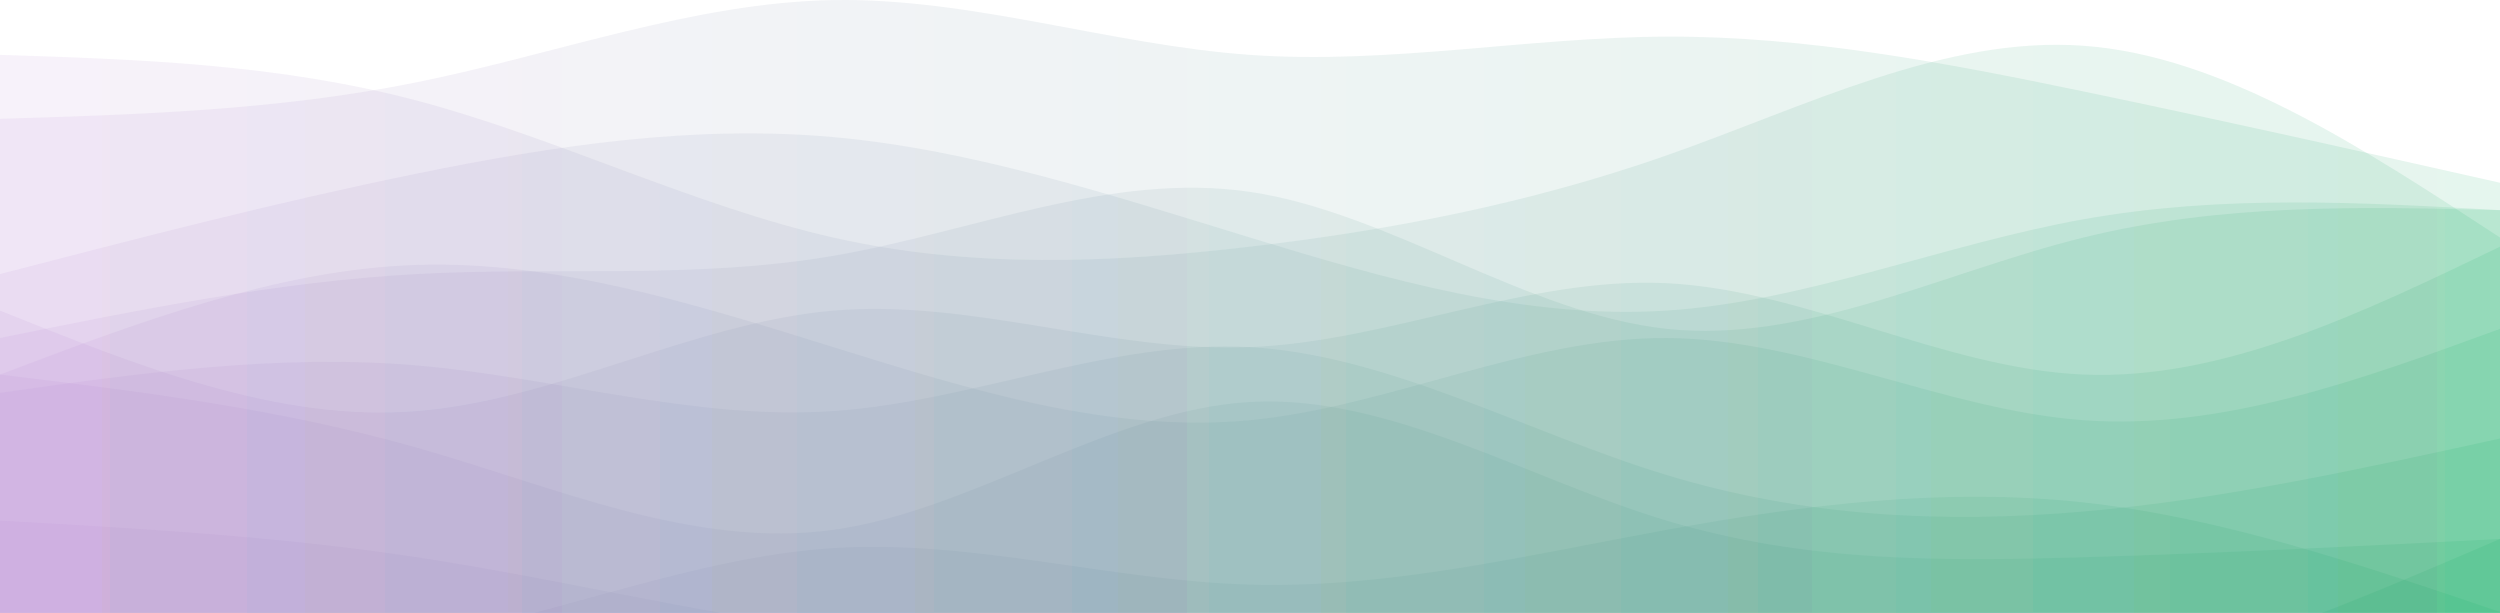 <svg width="1440" height="353" viewBox="0 0 1440 353" fill="none" xmlns="http://www.w3.org/2000/svg">
<path d="M0 68.437C80.002 65.991 159.998 63.552 240 47.394C320.002 31.236 399.998 1.371 480 0.047C560.002 -1.277 639.998 25.94 720 31.611C800.002 37.283 879.998 21.402 960 21.09C1040 20.778 1120 36.034 1200 52.654C1280 69.275 1360 87.272 1440 105.262V462.995C1360 462.995 1280 462.995 1200 462.995C1120 462.995 1040 462.995 960 462.995C879.998 462.995 800.002 462.995 720 462.995C639.998 462.995 560.002 462.995 480 462.995C399.998 462.995 320.002 462.995 240 462.995C159.998 462.995 80.002 462.995 0 462.995V68.437Z" fill="url(#paint0_linear_1143_5762)" fill-opacity="0.1"/>
<path d="M0 31.608C80.002 34.192 159.998 36.776 240 57.912C320.002 79.047 399.998 118.723 480 136.824C560.002 154.924 639.998 151.438 720 142.084C800.002 132.731 879.998 117.509 960 89.477C1040 61.444 1120 20.589 1200 26.347C1280 32.105 1360 84.464 1440 136.824V462.992C1360 462.992 1280 462.992 1200 462.992C1120 462.992 1040 462.992 960 462.992C879.998 462.992 800.002 462.992 720 462.992C639.998 462.992 560.002 462.992 480 462.992C399.998 462.992 320.002 462.992 240 462.992C159.998 462.992 80.002 462.992 0 462.992V31.608Z" fill="url(#paint1_linear_1143_5762)" fill-opacity="0.1"/>
<path d="M0 157.87C80.002 137.098 159.998 116.327 240 100.001C320.002 83.675 399.998 71.795 480 78.958C560.002 86.121 639.998 112.332 720 136.827C800.002 161.321 879.998 184.093 960 178.913C1040 173.733 1120 140.608 1200 126.305C1280 112.003 1360 116.524 1440 121.044V462.995C1360 462.995 1280 462.995 1200 462.995C1120 462.995 1040 462.995 960 462.995C879.998 462.995 800.002 462.995 720 462.995C639.998 462.995 560.002 462.995 480 462.995C399.998 462.995 320.002 462.995 240 462.995C159.998 462.995 80.002 462.995 0 462.995V157.87Z" fill="url(#paint2_linear_1143_5762)" fill-opacity="0.1"/>
<path d="M0 194.694C80.002 178.455 159.998 162.222 240 157.869C320.002 153.516 399.998 161.048 480 147.347C560.002 133.646 639.998 98.717 720 110.522C800.002 122.327 879.998 180.877 960 189.433C1040 197.989 1120 156.556 1200 136.826C1280 117.095 1360 119.072 1440 121.043V462.994C1360 462.994 1280 462.994 1200 462.994C1120 462.994 1040 462.994 960 462.994C879.998 462.994 800.002 462.994 720 462.994C639.998 462.994 560.002 462.994 480 462.994C399.998 462.994 320.002 462.994 240 462.994C159.998 462.994 80.002 462.994 0 462.994V194.694Z" fill="url(#paint3_linear_1143_5762)" fill-opacity="0.1"/>
<path d="M0 178.909C80.002 211 159.998 243.097 240 236.778C320.002 230.459 399.998 185.731 480 178.909C560.002 172.088 639.998 203.167 720 199.953C800.002 196.738 879.998 159.225 960 163.127C1040 167.029 1120 212.341 1200 215.735C1280 219.128 1360 180.609 1440 142.084V462.991C1360 462.991 1280 462.991 1200 462.991C1120 462.991 1040 462.991 960 462.991C879.998 462.991 800.002 462.991 720 462.991C639.998 462.991 560.002 462.991 480 462.991C399.998 462.991 320.002 462.991 240 462.991C159.998 462.991 80.002 462.991 0 462.991V178.909Z" fill="url(#paint4_linear_1143_5762)" fill-opacity="0.1"/>
<path d="M0 215.736C80.002 185.477 159.998 155.219 240 152.606C320.002 149.993 399.998 175.025 480 199.953C560.002 224.881 639.998 249.699 720 242.039C800.002 234.38 879.998 194.247 960 194.692C1040 195.138 1120 236.154 1200 242.039C1280 247.925 1360 218.678 1440 189.432V462.992C1360 462.992 1280 462.992 1200 462.992C1120 462.992 1040 462.992 960 462.992C879.998 462.992 800.002 462.992 720 462.992C639.998 462.992 560.002 462.992 480 462.992C399.998 462.992 320.002 462.992 240 462.992C159.998 462.992 80.002 462.992 0 462.992V215.736Z" fill="url(#paint5_linear_1143_5762)" fill-opacity="0.1"/>
<path d="M0 226.264C80.002 214.962 159.998 203.66 240 210.482C320.002 217.304 399.998 242.249 480 236.786C560.002 231.323 639.998 195.457 720 199.96C800.002 204.464 879.998 249.331 960 273.611C1040 297.892 1120 301.592 1200 294.654C1280 287.717 1360 270.143 1440 252.568V462.999C1360 462.999 1280 462.999 1200 462.999C1120 462.999 1040 462.999 960 462.999C879.998 462.999 800.002 462.999 720 462.999C639.998 462.999 560.002 462.999 480 462.999C399.998 462.999 320.002 462.999 240 462.999C159.998 462.999 80.002 462.999 0 462.999V226.264Z" fill="url(#paint6_linear_1143_5762)" fill-opacity="0.1"/>
<path d="M0 215.744C80.002 225.427 159.998 235.117 240 257.83C320.002 280.544 399.998 316.294 480 305.177C560.002 294.06 639.998 236.088 720 231.526C800.002 226.965 879.998 275.827 960 299.917C1040 324.006 1120 323.336 1200 320.96C1280 318.584 1360 314.514 1440 310.438V463.001C1360 463.001 1280 463.001 1200 463.001C1120 463.001 1040 463.001 960 463.001C879.998 463.001 800.002 463.001 720 463.001C639.998 463.001 560.002 463.001 480 463.001C399.998 463.001 320.002 463.001 240 463.001C159.998 463.001 80.002 463.001 0 463.001V215.744Z" fill="url(#paint7_linear_1143_5762)" fill-opacity="0.1"/>
<path d="M0 368.298C80.002 375.09 159.998 381.883 240 368.298C320.002 354.712 399.998 320.754 480 315.69C560.002 310.626 639.998 334.455 720 336.733C800.002 339.011 879.998 319.742 960 305.168C1040 290.594 1120 280.714 1200 289.386C1280 298.057 1360 325.286 1440 352.515V462.992C1360 462.992 1280 462.992 1200 462.992C1120 462.992 1040 462.992 960 462.992C879.998 462.992 800.002 462.992 720 462.992C639.998 462.992 560.002 462.992 480 462.992C399.998 462.992 320.002 462.992 240 462.992C159.998 462.992 80.002 462.992 0 462.992V368.298Z" fill="url(#paint8_linear_1143_5762)" fill-opacity="0.1"/>
<path d="M0 299.916C80.002 304.379 159.998 308.836 240 320.959C320.002 333.082 399.998 352.865 480 363.045C560.002 373.226 639.998 373.798 720 378.828C800.002 383.857 879.998 393.332 960 399.871C1040 406.409 1120 410.005 1200 394.61C1280 379.215 1360 344.823 1440 310.438V463C1360 463 1280 463 1200 463C1120 463 1040 463 960 463C879.998 463 800.002 463 720 463C639.998 463 560.002 463 480 463C399.998 463 320.002 463 240 463C159.998 463 80.002 463 0 463V299.916Z" fill="url(#paint9_linear_1143_5762)" fill-opacity="0.1"/>
<defs>
<linearGradient id="paint0_linear_1143_5762" x1="0" y1="231.498" x2="1440" y2="231.498" gradientUnits="userSpaceOnUse">
<stop stop-color="#B77ED2"/>
<stop offset="1" stop-color="#01A657"/>
</linearGradient>
<linearGradient id="paint1_linear_1143_5762" x1="0" y1="244.395" x2="1440" y2="244.395" gradientUnits="userSpaceOnUse">
<stop stop-color="#B77ED2"/>
<stop offset="1" stop-color="#01A657"/>
</linearGradient>
<linearGradient id="paint2_linear_1143_5762" x1="0" y1="269.912" x2="1440" y2="269.912" gradientUnits="userSpaceOnUse">
<stop stop-color="#B77ED2"/>
<stop offset="1" stop-color="#01A657"/>
</linearGradient>
<linearGradient id="paint3_linear_1143_5762" x1="0" y1="285.559" x2="1440" y2="285.559" gradientUnits="userSpaceOnUse">
<stop stop-color="#B77ED2"/>
<stop offset="1" stop-color="#01A657"/>
</linearGradient>
<linearGradient id="paint4_linear_1143_5762" x1="0" y1="302.538" x2="1440" y2="302.538" gradientUnits="userSpaceOnUse">
<stop stop-color="#B77ED2"/>
<stop offset="1" stop-color="#01A657"/>
</linearGradient>
<linearGradient id="paint5_linear_1143_5762" x1="0" y1="307.705" x2="1440" y2="307.705" gradientUnits="userSpaceOnUse">
<stop stop-color="#B77ED2"/>
<stop offset="1" stop-color="#01A657"/>
</linearGradient>
<linearGradient id="paint6_linear_1143_5762" x1="0" y1="331.285" x2="1440" y2="331.285" gradientUnits="userSpaceOnUse">
<stop stop-color="#B77ED2"/>
<stop offset="1" stop-color="#01A657"/>
</linearGradient>
<linearGradient id="paint7_linear_1143_5762" x1="0" y1="339.372" x2="1440" y2="339.372" gradientUnits="userSpaceOnUse">
<stop stop-color="#B77ED2"/>
<stop offset="1" stop-color="#01A657"/>
</linearGradient>
<linearGradient id="paint8_linear_1143_5762" x1="0" y1="374.566" x2="1440" y2="374.566" gradientUnits="userSpaceOnUse">
<stop stop-color="#B77ED2"/>
<stop offset="1" stop-color="#01A657"/>
</linearGradient>
<linearGradient id="paint9_linear_1143_5762" x1="0" y1="381.458" x2="1440" y2="381.458" gradientUnits="userSpaceOnUse">
<stop stop-color="#B77ED2"/>
<stop offset="1" stop-color="#01A657"/>
</linearGradient>
</defs>
</svg>
